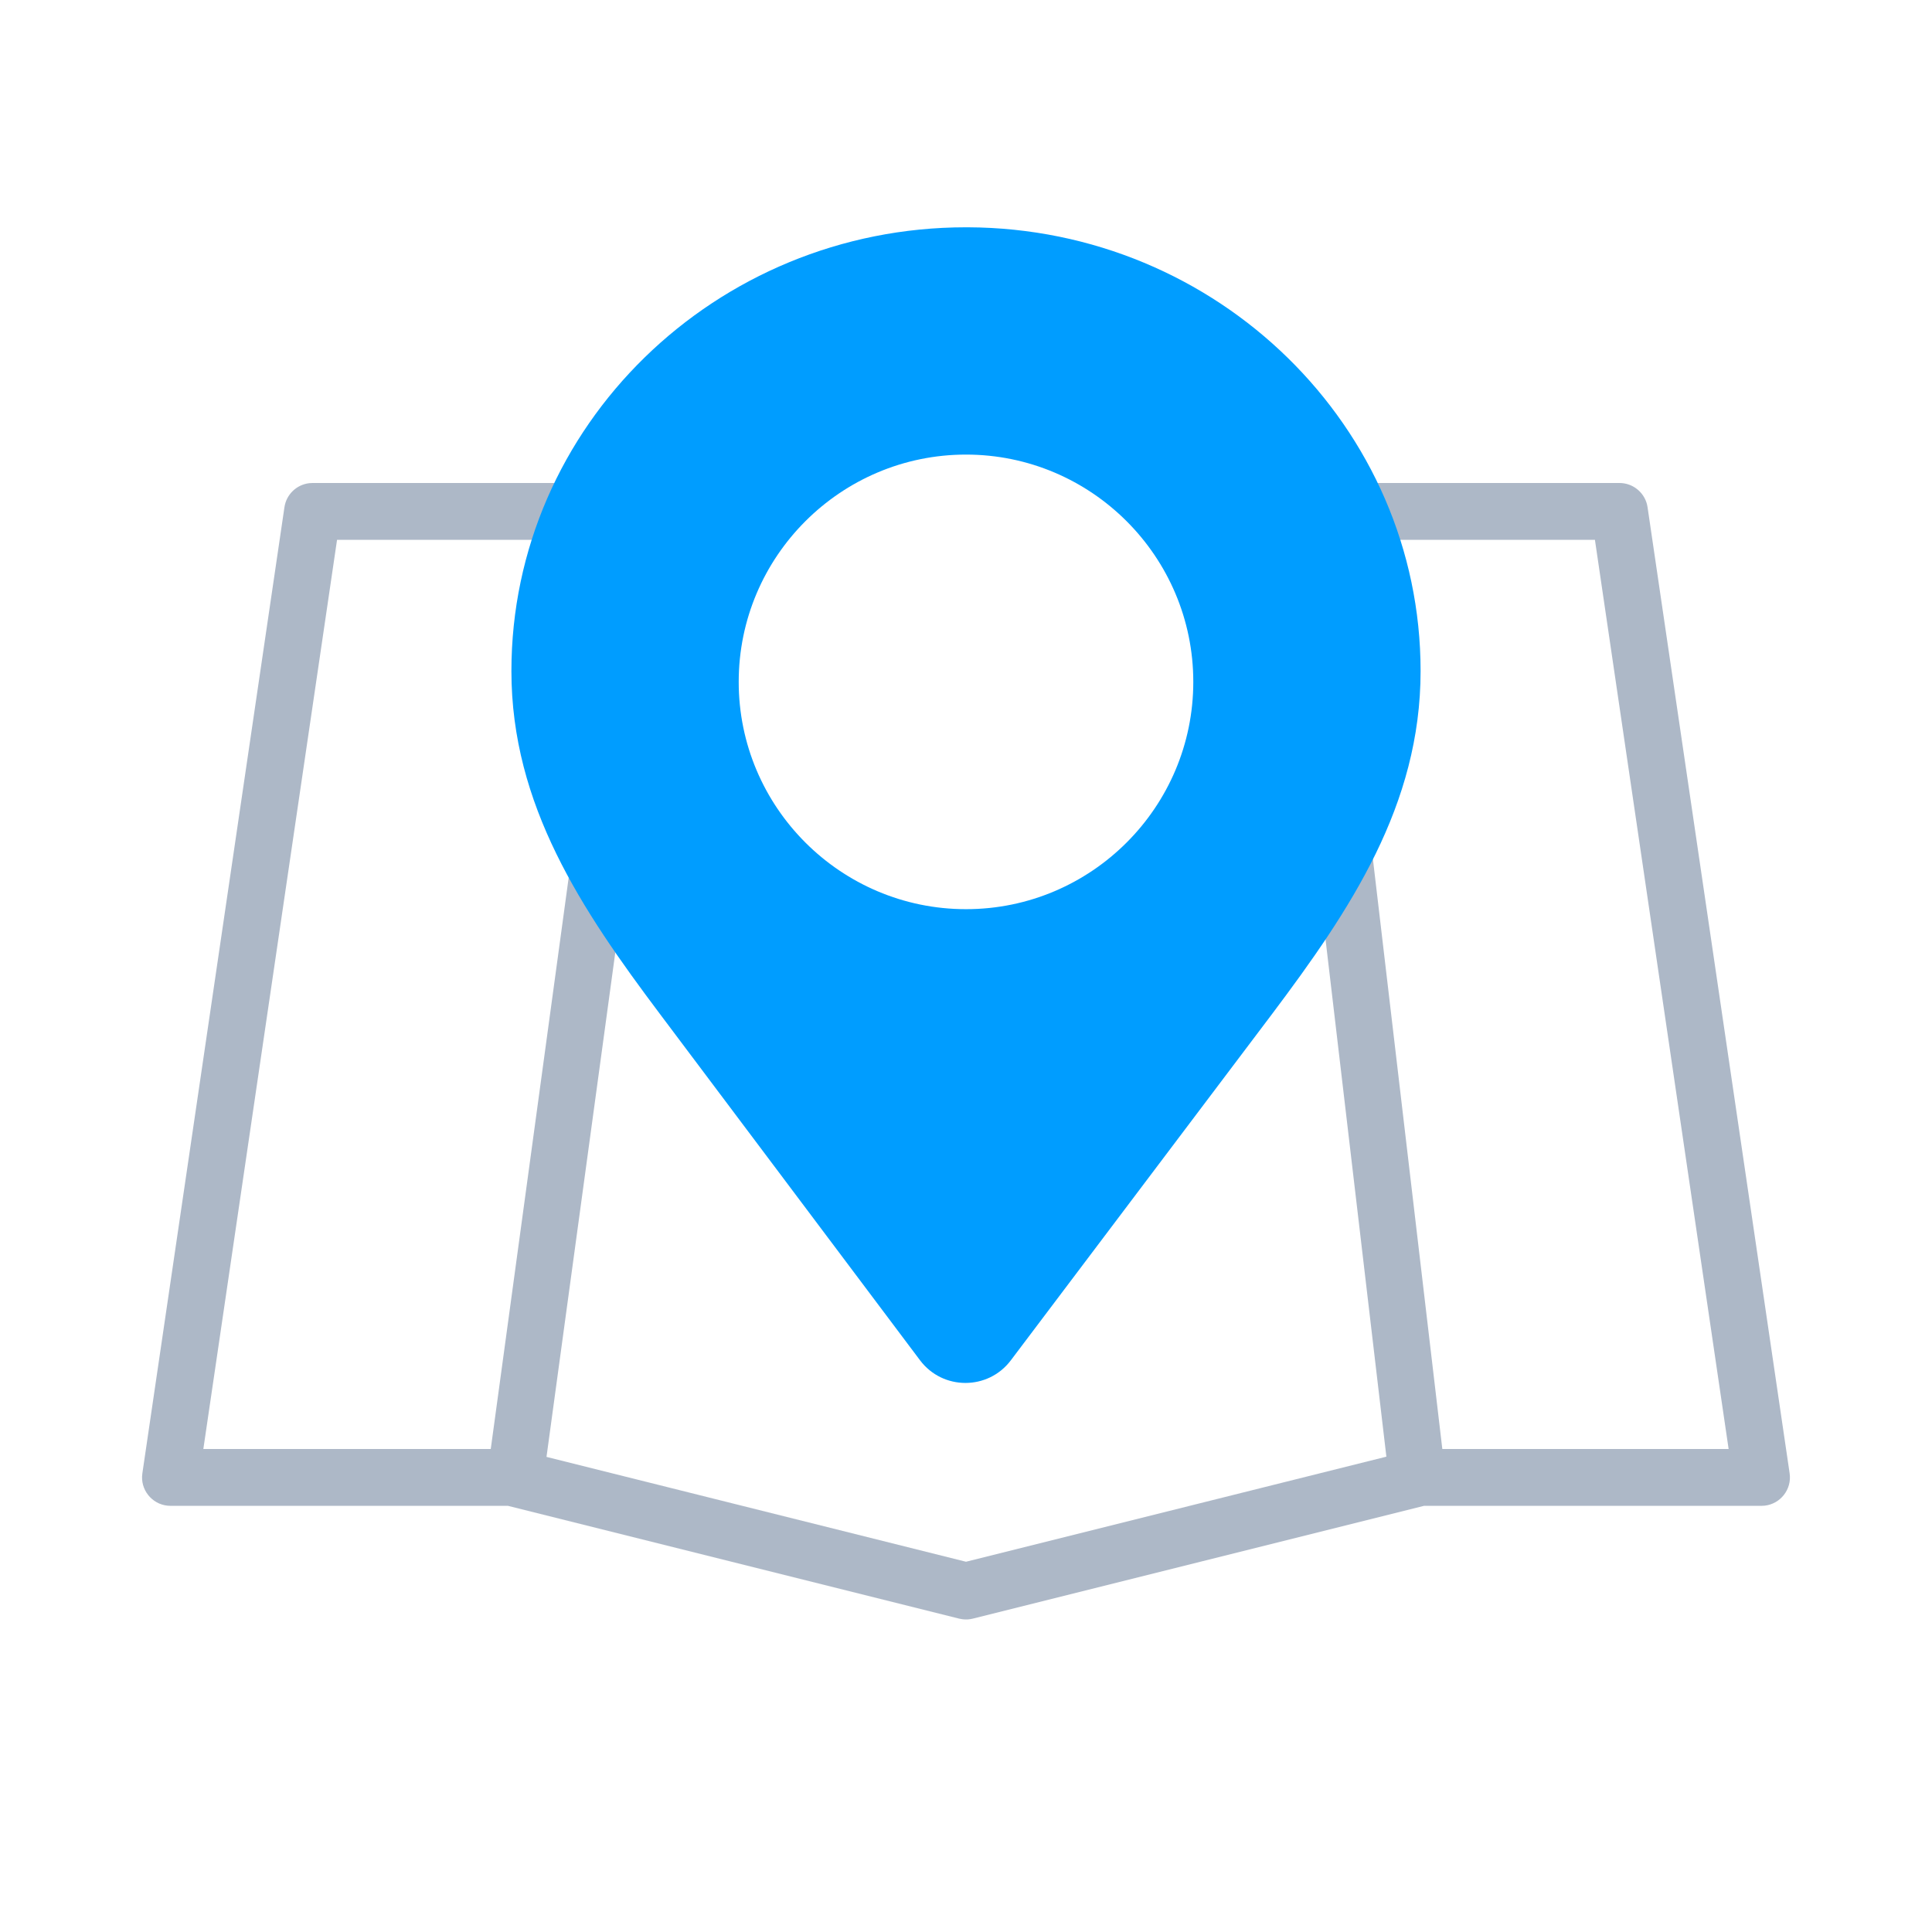 <svg width="68" height="68" viewBox="0 0 68 68" fill="none" xmlns="http://www.w3.org/2000/svg">
<path fill-rule="evenodd" clip-rule="evenodd" d="M21 17C21.552 17 22 17.448 22 18C22 18.513 21.614 18.936 21.117 18.993L21 19H11.863L7.157 51H17.273L21.637 19H23.637L19.235 51.278L34 54.968L48.796 51.27L45 19H47L50.765 51H60.842L56.136 19H47C46.487 19 46.064 18.614 46.007 18.117L46 18C46 17.487 46.386 17.064 46.883 17.007L47 17H57C57.458 17 57.852 17.31 57.967 17.744L57.989 17.855L62.989 51.855C63.072 52.42 62.666 52.932 62.113 52.994L62 53H51H50.122L34.242 56.97C34.123 57 33.999 57.008 33.878 56.992L33.757 56.97L17.877 53H17H6C5.428 53 4.981 52.524 5 51.967L5.011 51.855L10.011 17.855C10.077 17.401 10.441 17.057 10.887 17.006L11 17H21Z" fill="#ADB8C7"/>
<path fill-rule="evenodd" clip-rule="evenodd" d="M33.998 8L34.066 8C42.858 8.034 50 15.027 50 23.618C50 28.339 47.528 32.022 44.773 35.689C44.297 36.323 38.465 44.052 35.577 47.88C34.776 48.941 33.18 48.94 32.381 47.876L23.227 35.688C20.472 32.021 18 28.339 18 23.618C18 15.006 25.177 8 33.998 8ZM26 24C26 19.589 29.589 16 34 16C38.411 16 42 19.589 42 24C42 28.411 38.411 32 34 32C29.589 32 26 28.411 26 24Z" fill="#009DFF"/>
</svg>

